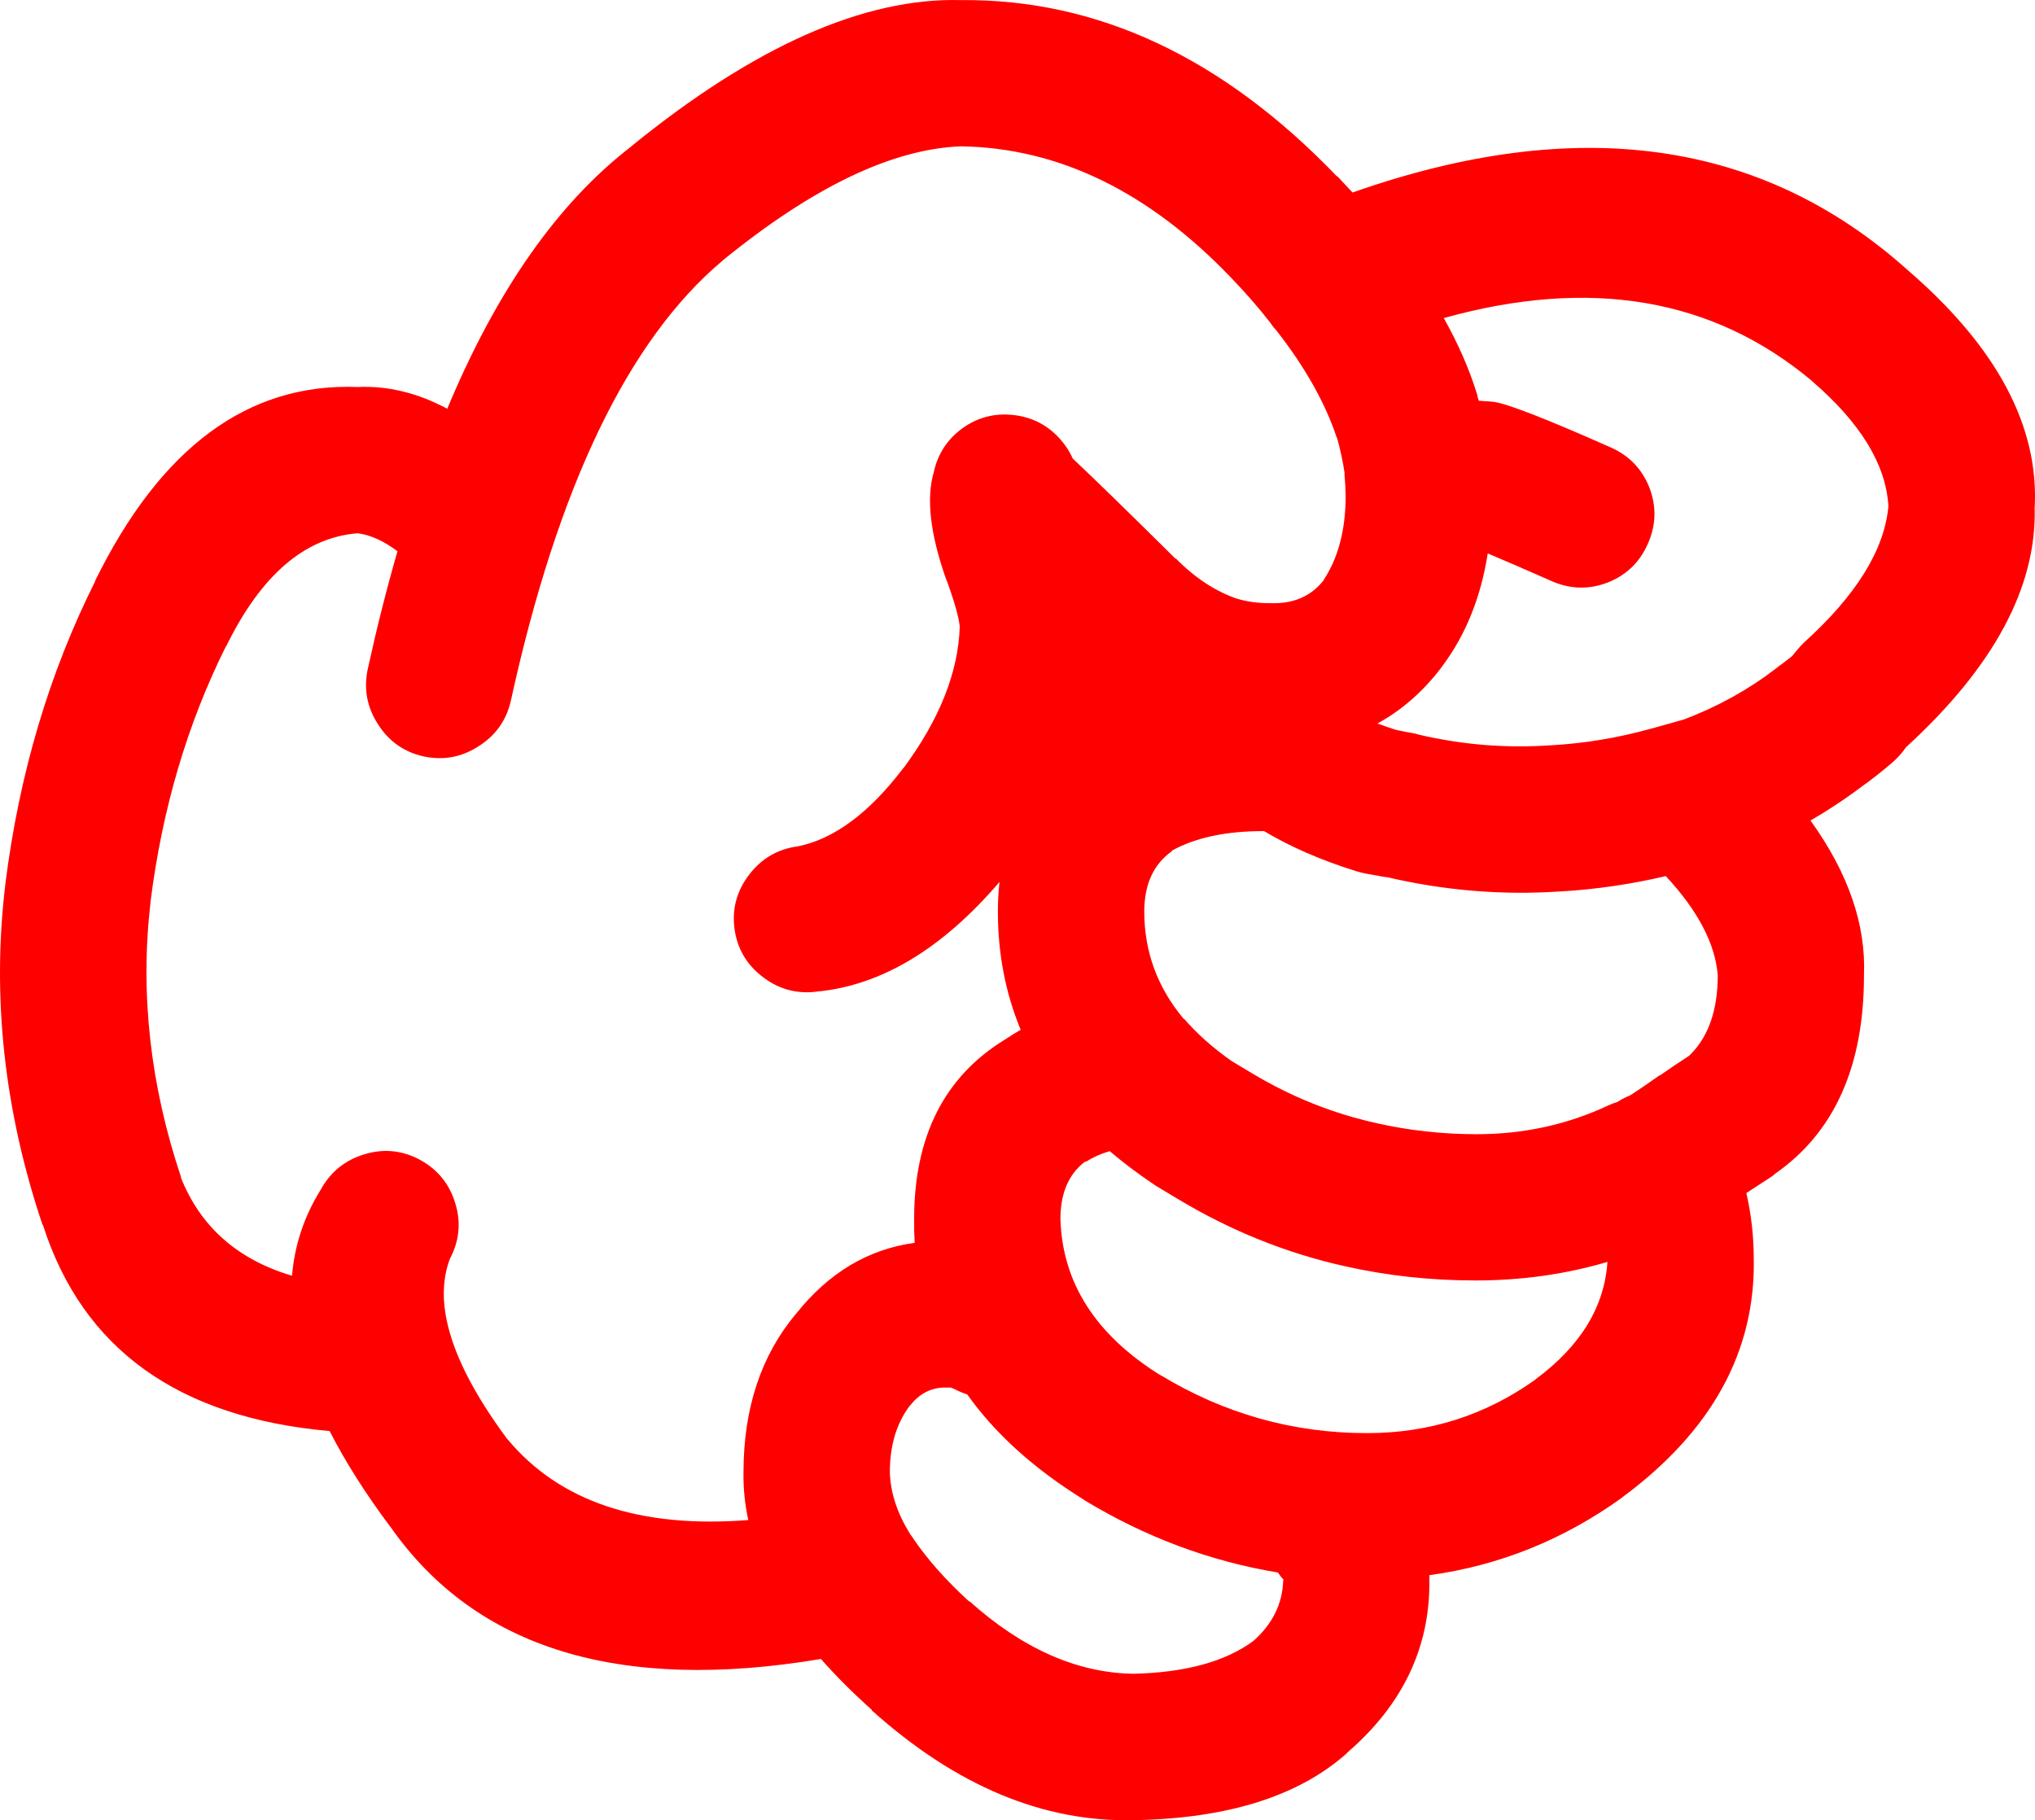<?xml version="1.0" encoding="UTF-8" standalone="no"?>
<svg
   xmlns:dc="http://purl.org/dc/elements/1.1/"
   xmlns:cc="http://creativecommons.org/ns#"
   xmlns:rdf="http://www.w3.org/1999/02/22-rdf-syntax-ns#"
   xmlns:svg="http://www.w3.org/2000/svg"
   xmlns="http://www.w3.org/2000/svg"
   xmlns:sodipodi="http://sodipodi.sourceforge.net/DTD/sodipodi-0.dtd"
   xmlns:inkscape="http://www.inkscape.org/namespaces/inkscape"
   version="1.1"
   x="0px"
   y="0px"
   viewBox="0 0 73.989 66.184"
   style = "fill:red"
   enable-background="new 0 0 90 90"
   xml:space="preserve"
   id="svg2"
   inkscape:version="0.91 r13725"
   sodipodi:docname="mickey_rock.svg"
   width="73.989"
   height="66.184"><defs
     id="defs8" /><sodipodi:namedview
     pagecolor="#ffffff"
     bordercolor="#666666"
     borderopacity="1"
     objecttolerance="10"
     gridtolerance="10"
     guidetolerance="10"
     inkscape:pageopacity="0"
     inkscape:pageshadow="2"
     inkscape:window-width="754"
     inkscape:window-height="480"
     id="namedview6"
     showgrid="false"
     fit-margin-top="0"
     fit-margin-left="0"
     fit-margin-right="0"
     fit-margin-bottom="0"
     inkscape:zoom="2.6222222"
     inkscape:cx="36.387582"
     inkscape:cy="32.740745"
     inkscape:window-x="0"
     inkscape:window-y="0"
     inkscape:window-maximized="0"
     inkscape:current-layer="svg2" /><path
     d="m 49.003,63.709 c 2.003,-1.734 2.992,-3.816 2.967,-6.243 0,-0.064 0,-0.128 0,-0.192 2.535,-0.347 4.866,-1.284 6.996,-2.813 l 0.02,-0.02 c 3.251,-2.404 4.844,-5.301 4.778,-8.69 -0.003,-0.811 -0.092,-1.602 -0.27,-2.371 0.296,-0.192 0.611,-0.398 0.943,-0.615 0.039,-0.035 0.078,-0.066 0.116,-0.097 2.146,-1.501 3.22,-3.903 3.218,-7.208 0.076,-1.843 -0.572,-3.719 -1.945,-5.626 0.655,-0.378 1.284,-0.795 1.888,-1.252 0.313,-0.22 0.673,-0.503 1.079,-0.848 0.148,-0.128 0.283,-0.27 0.405,-0.425 0.028,-0.038 0.061,-0.083 0.097,-0.135 3.188,-2.917 4.749,-5.816 4.682,-8.689 0.167,-2.975 -1.368,-5.859 -4.605,-8.654 l -0.02,-0.018 c -5.298,-4.744 -12.023,-5.682 -20.176,-2.813 -0.181,-0.197 -0.367,-0.396 -0.559,-0.598 l 0,0.02 c -4.146,-4.325 -8.707,-6.465 -13.682,-6.418 -3.513,-0.095 -7.509,1.677 -11.986,5.319 l -0.02,0.02 c -2.653,2.049 -4.875,5.221 -6.667,9.519 -1.081,-0.577 -2.166,-0.84 -3.257,-0.79 -3.985,-0.157 -7.171,2.199 -9.559,7.073 l 0.02,-0.02 c -1.679,3.345 -2.771,7.026 -3.275,11.042 l 0,0.018 c -0.488,4.083 -0.039,8.194 1.349,12.333 l 0.02,0.02 c 1.444,4.51 4.92,7.007 10.425,7.496 0.563,1.105 1.296,2.262 2.197,3.469 l 0.019,0.02 c 3.102,4.425 8.317,6.025 15.647,4.798 0.537,0.611 1.154,1.228 1.851,1.851 l 0,0.02 c 3.059,2.744 6.238,4.073 9.539,3.989 l 0.038,0 c 3.379,-0.066 5.942,-0.876 7.689,-2.429 0.01,-0.019 0.024,-0.031 0.038,-0.043 z m -7.072,-20.657 c 0.038,0.022 0.076,0.048 0.115,0.077 0.258,0.153 0.515,0.309 0.771,0.462 1.92,1.156 3.943,1.972 6.069,2.447 1.55,0.349 3.143,0.522 4.779,0.52 1.664,-0.001 3.257,-0.226 4.779,-0.674 -0.11,1.635 -0.978,3.055 -2.602,4.259 l -0.02,0.02 c -1.819,1.299 -3.861,1.948 -6.128,1.946 -2.688,-0.001 -5.194,-0.709 -7.516,-2.119 l 0.02,0.018 c -2.361,-1.469 -3.575,-3.363 -3.642,-5.685 -10e-4,-0.931 0.294,-1.624 0.886,-2.08 l 0.039,0 c 0.259,-0.166 0.548,-0.296 0.867,-0.386 0.483,0.411 1.011,0.81 1.583,1.195 z m 7.399,-11.369 c 0.107,0.032 0.21,0.057 0.309,0.077 0.282,0.051 0.565,0.102 0.848,0.153 l -0.135,-0.038 c 2.104,0.501 4.225,0.681 6.359,0.539 l 0.019,0 c 1.278,-0.074 2.557,-0.259 3.836,-0.559 1.166,1.257 1.795,2.458 1.889,3.603 -0.002,1.256 -0.329,2.212 -0.983,2.872 l -0.059,0.058 c -0.02,0.012 -0.038,0.025 -0.058,0.039 -0.357,0.23 -0.691,0.456 -1.002,0.675 l -0.019,0 c -0.353,0.25 -0.681,0.476 -0.983,0.674 -0.031,0.016 -0.063,0.035 -0.096,0.058 -0.151,0.059 -0.299,0.136 -0.443,0.231 -0.104,0.032 -0.207,0.069 -0.309,0.115 -1.498,0.709 -3.11,1.063 -4.837,1.06 -1.24,-0.002 -2.448,-0.137 -3.623,-0.403 -1.572,-0.348 -3.069,-0.945 -4.49,-1.793 -0.256,-0.154 -0.513,-0.309 -0.771,-0.463 -0.684,-0.479 -1.262,-0.993 -1.734,-1.541 l 0,0.02 c -0.962,-1.145 -1.443,-2.448 -1.445,-3.913 0.001,-0.989 0.335,-1.721 1.003,-2.196 l 0,-0.02 c 0.86,-0.478 1.979,-0.715 3.353,-0.712 0.967,0.579 2.091,1.066 3.371,1.464 z m 16.535,-17.844 0.019,0.02 c 1.763,1.518 2.688,3.034 2.775,4.546 -0.143,1.585 -1.164,3.235 -3.064,4.953 -0.087,0.084 -0.17,0.175 -0.25,0.27 -0.068,0.083 -0.133,0.16 -0.192,0.232 -0.176,0.142 -0.336,0.263 -0.481,0.366 -0.032,0.027 -0.064,0.053 -0.097,0.077 -1.003,0.771 -2.114,1.388 -3.334,1.851 -0.403,0.117 -0.814,0.233 -1.233,0.346 -1.201,0.333 -2.402,0.531 -3.604,0.598 l -0.019,0 c -1.611,0.114 -3.211,-0.015 -4.799,-0.386 -0.045,-0.013 -0.091,-0.025 -0.135,-0.038 -0.232,-0.043 -0.464,-0.087 -0.694,-0.135 -0.23,-0.074 -0.456,-0.15 -0.674,-0.232 0.886,-0.488 1.656,-1.162 2.312,-2.023 0.011,-0.02 0.023,-0.039 0.04,-0.057 0.854,-1.138 1.407,-2.507 1.656,-4.104 0.529,0.22 1.3,0.554 2.313,1.001 0.678,0.301 1.358,0.32 2.043,0.059 0.68,-0.267 1.168,-0.735 1.464,-1.408 0.302,-0.676 0.321,-1.356 0.059,-2.043 -0.268,-0.679 -0.736,-1.167 -1.407,-1.463 -2.349,-1.043 -3.769,-1.596 -4.259,-1.658 -0.083,-0.01 -0.167,-0.016 -0.25,-0.02 -0.1,-0.009 -0.196,-0.015 -0.289,-0.02 -0.014,-0.046 -0.026,-0.092 -0.039,-0.134 -0.006,-0.03 -0.013,-0.062 -0.02,-0.096 -0.284,-0.918 -0.689,-1.843 -1.214,-2.776 5.325,-1.484 9.782,-0.727 13.373,2.274 z m -47.405,38.501 -0.02,-0.02 c -2.014,-2.718 -2.707,-4.901 -2.082,-6.552 0.345,-0.65 0.41,-1.325 0.193,-2.023 -0.214,-0.703 -0.644,-1.229 -1.291,-1.579 -0.648,-0.345 -1.323,-0.409 -2.023,-0.192 -0.702,0.215 -1.229,0.646 -1.58,1.29 -0.598,0.962 -0.945,2.002 -1.04,3.122 -1.983,-0.589 -3.332,-1.782 -4.047,-3.585 l 0.019,0.02 c -1.128,-3.356 -1.5,-6.689 -1.118,-10 l 0,-0.02 c 0.423,-3.377 1.336,-6.473 2.737,-9.289 l 0.019,-0.018 c 1.264,-2.583 2.856,-3.952 4.779,-4.105 0.47,0.063 0.951,0.281 1.445,0.655 -0.39,1.352 -0.75,2.777 -1.079,4.278 -0.154,0.715 -0.032,1.384 0.366,2.004 0.394,0.624 0.946,1.015 1.657,1.176 0.716,0.155 1.384,0.033 2.004,-0.366 0.622,-0.395 1.014,-0.945 1.175,-1.658 1.704,-7.783 4.267,-13.114 7.689,-15.994 l 0.02,-0.02 c 3.274,-2.666 6.159,-4.048 8.652,-4.143 3.556,0.054 6.831,1.647 9.828,4.78 0.526,0.546 1.003,1.093 1.426,1.638 0.013,0.018 0.025,0.038 0.038,0.057 0.054,0.075 0.111,0.146 0.174,0.212 1.057,1.347 1.795,2.665 2.216,3.95 l -0.02,-0.096 c 0.126,0.445 0.223,0.888 0.289,1.329 -0.002,0.035 -0.002,0.066 0,0.097 0.022,0.241 0.036,0.491 0.039,0.751 -10e-4,1.236 -0.271,2.258 -0.81,3.063 l 0.038,-0.038 c -0.464,0.61 -1.119,0.899 -1.965,0.867 -0.387,0.005 -0.76,-0.041 -1.118,-0.135 l -0.058,-0.02 -0.02,0 c -0.794,-0.27 -1.539,-0.759 -2.235,-1.463 l -0.019,0 c -1.712,-1.695 -2.958,-2.91 -3.739,-3.644 -0.108,-0.253 -0.263,-0.489 -0.462,-0.712 -0.456,-0.506 -1.021,-0.795 -1.696,-0.867 -0.678,-0.075 -1.294,0.084 -1.85,0.482 -0.551,0.403 -0.898,0.937 -1.041,1.599 -0.278,0.95 -0.13,2.24 0.443,3.874 l 0.02,0.039 c 0.283,0.772 0.443,1.337 0.482,1.695 -0.051,1.656 -0.73,3.371 -2.043,5.146 l -0.02,0.018 c -1.237,1.624 -2.516,2.57 -3.835,2.833 -0.723,0.097 -1.307,0.438 -1.754,1.021 -0.451,0.584 -0.632,1.239 -0.539,1.966 0.097,0.723 0.437,1.307 1.021,1.754 0.584,0.45 1.239,0.631 1.967,0.539 2.344,-0.22 4.559,-1.549 6.648,-3.988 -0.039,0.348 -0.059,0.707 -0.059,1.078 0,1.528 0.275,2.96 0.829,4.298 -0.19,0.108 -0.376,0.225 -0.56,0.347 -2.209,1.345 -3.313,3.521 -3.314,6.532 -0.004,0.294 0.002,0.583 0.02,0.867 -1.691,0.229 -3.13,1.089 -4.316,2.583 l -0.019,0.019 c -1.259,1.515 -1.888,3.428 -1.889,5.743 -0.009,0.578 0.049,1.156 0.173,1.734 -3.94,0.309 -6.857,-0.668 -8.745,-2.929 z m 22.7,8.518 c -2.03,-0.044 -4.002,-0.925 -5.917,-2.641 l 0,0.02 c -0.846,-0.772 -1.52,-1.531 -2.023,-2.273 l -0.038,-0.059 c -0.033,-0.049 -0.065,-0.094 -0.097,-0.135 -0.465,-0.751 -0.709,-1.496 -0.732,-2.235 -10e-4,-0.963 0.236,-1.768 0.714,-2.408 l 0.019,-0.02 c 0.324,-0.411 0.723,-0.63 1.195,-0.655 0.12,-0.002 0.217,-0.002 0.289,0 0.043,0.017 0.088,0.036 0.135,0.057 0.151,0.077 0.306,0.141 0.463,0.193 1.007,1.421 2.414,2.693 4.22,3.816 l 0.02,0.018 c 2.225,1.351 4.576,2.231 7.053,2.641 0.061,0.091 0.132,0.18 0.212,0.27 l -0.019,0.02 c -0.025,0.845 -0.385,1.576 -1.08,2.196 -1.02,0.755 -2.478,1.153 -4.374,1.196 l -0.04,0 z"
     id="path4"
     inkscape:connector-curvature="0" /></svg>